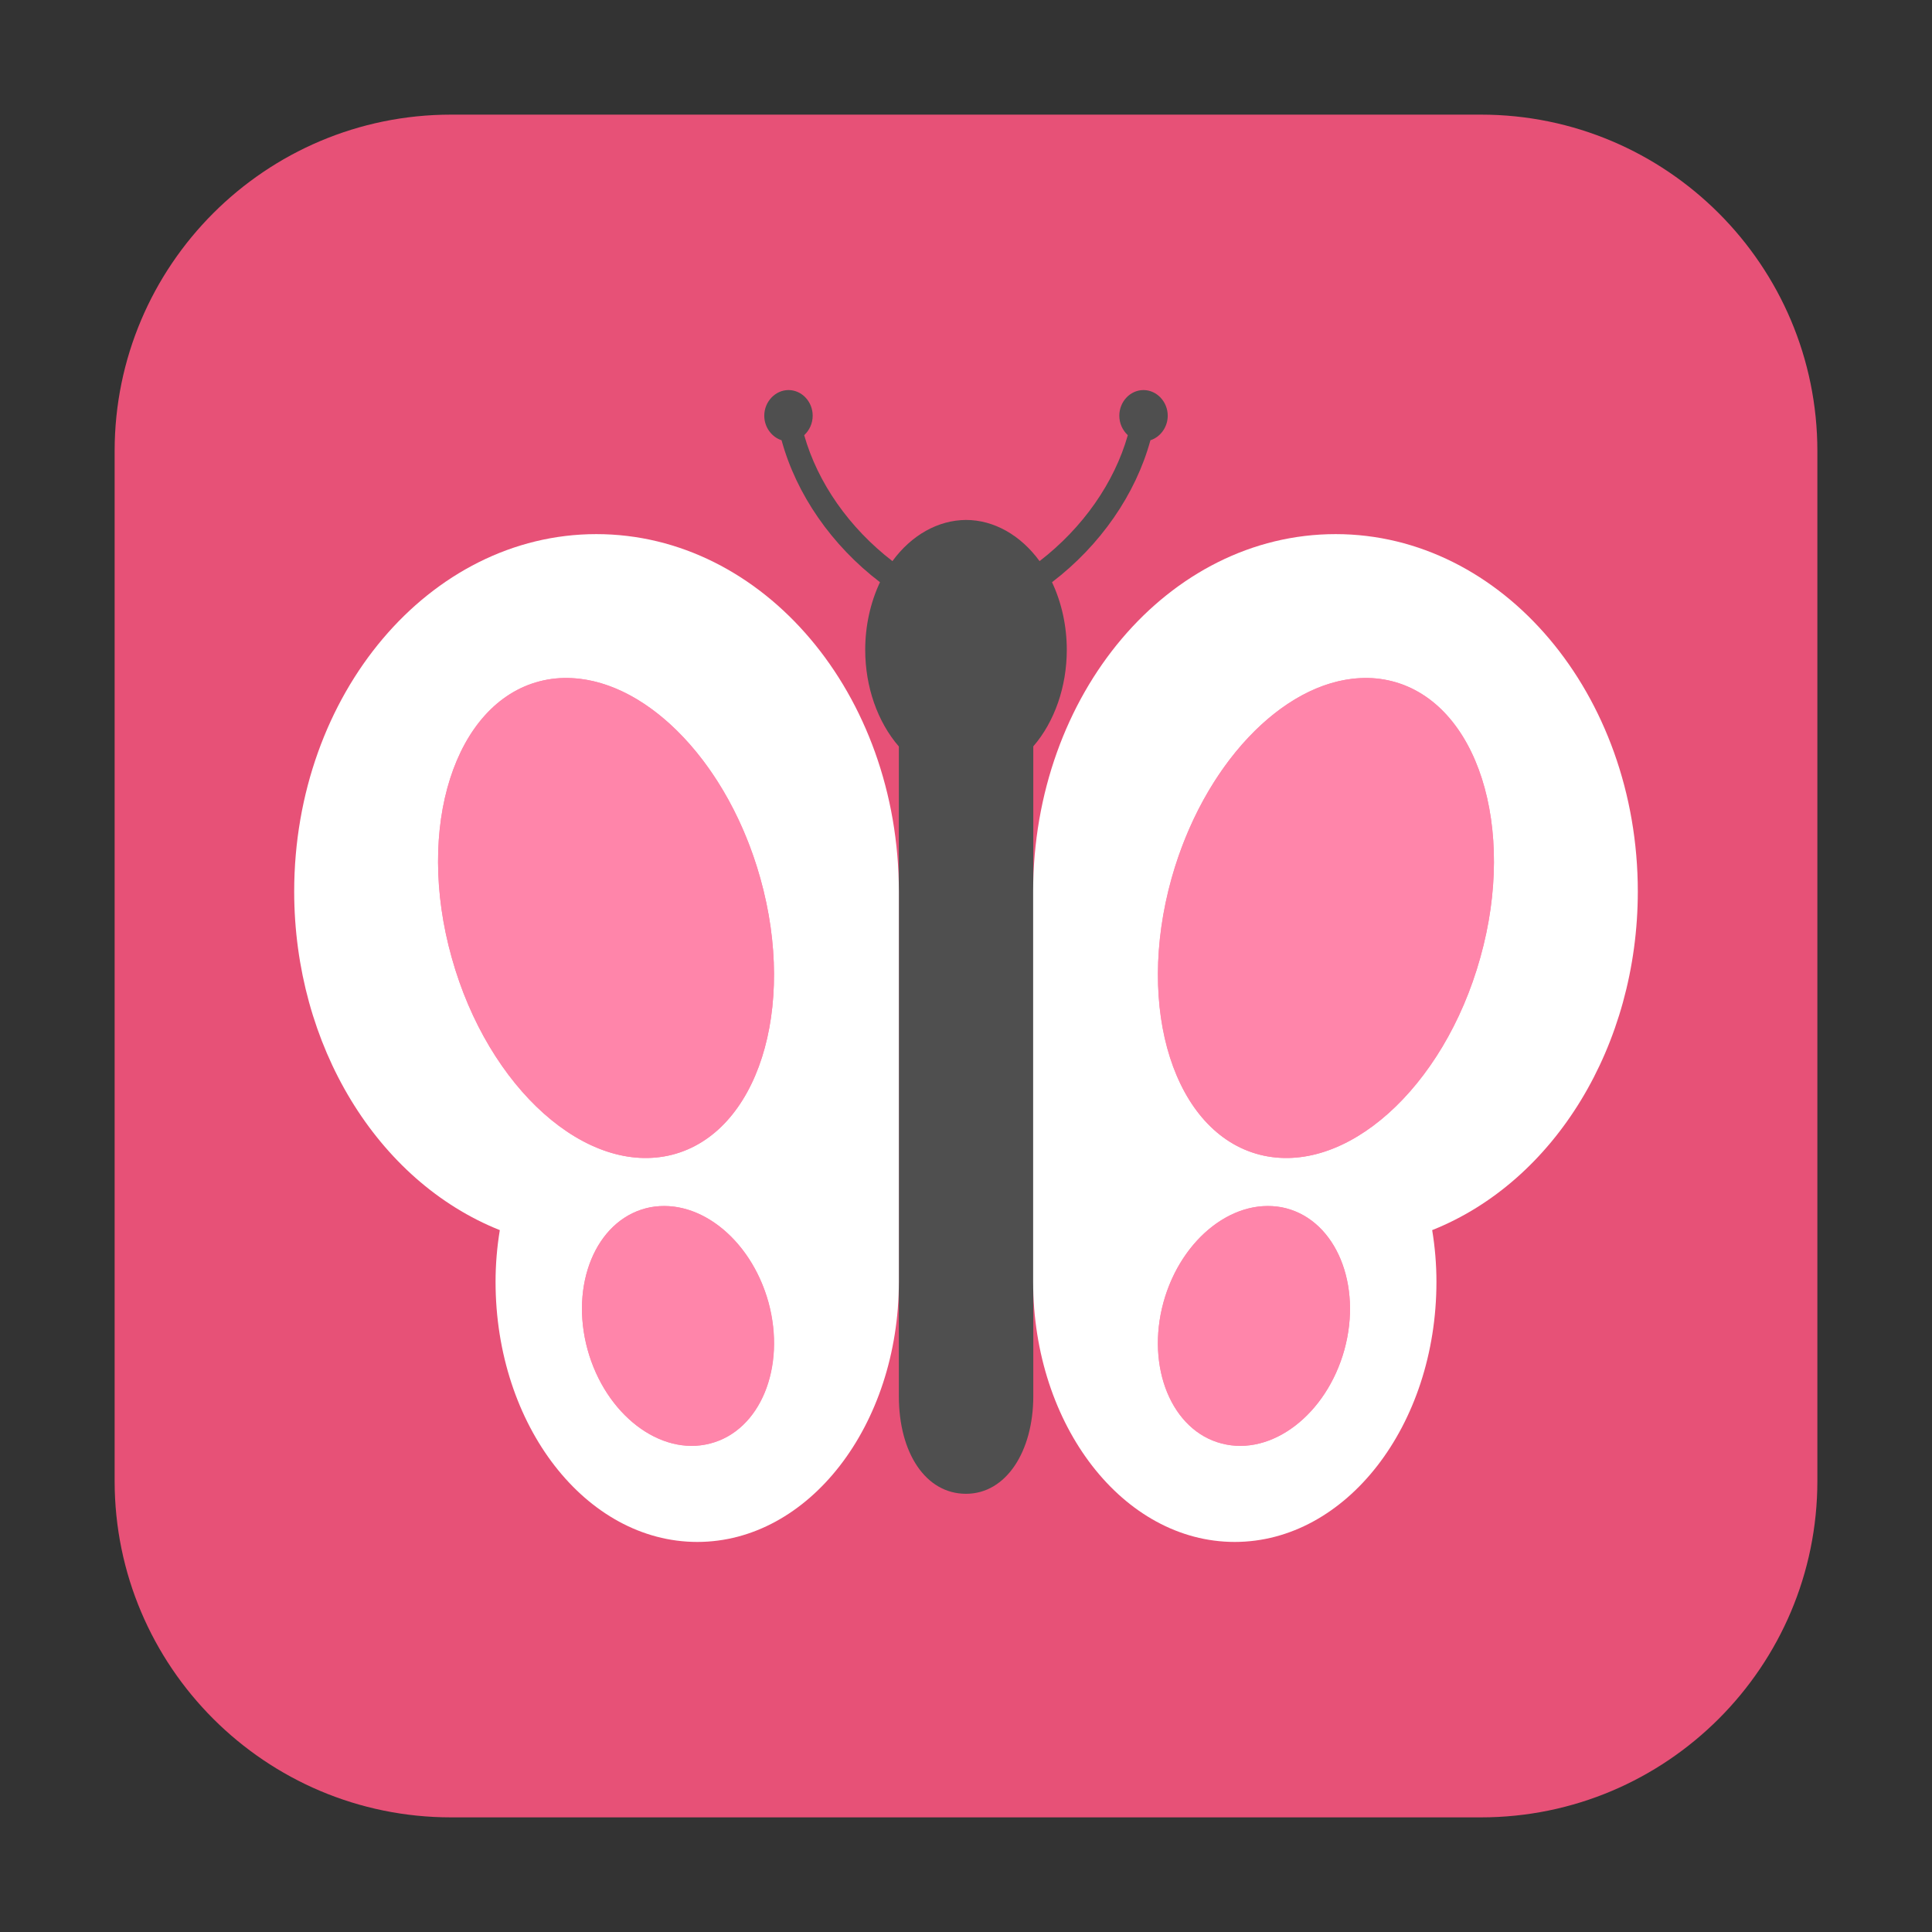 <?xml version="1.0" encoding="UTF-8"?>
<svg xmlns="http://www.w3.org/2000/svg" xmlns:xlink="http://www.w3.org/1999/xlink" width="48pt" height="48pt" viewBox="0 0 48 48" version="1.1">
<rect x="0" y="0" width="48" height="48" fill="#333333" stroke="none"/>
<g id="surface1">
<path style=" stroke:none;fill-rule:evenodd;fill:rgb(90.588%,31.765%,46.667%);fill-opacity:1;" d="M 11.207 2.848 L 36.793 2.848 C 41.406 2.848 45.152 6.594 45.152 11.207 L 45.152 36.793 C 45.152 41.406 41.406 45.152 36.793 45.152 L 11.207 45.152 C 6.594 45.152 2.848 41.406 2.848 36.793 L 2.848 11.207 C 2.848 6.594 6.594 2.848 11.207 2.848 Z M 11.207 2.848 "/>
<path style=" stroke:none;fill-rule:nonzero;fill:rgb(30.98%,30.98%,30.98%);fill-opacity:1;" d="M 19.59 9.691 C 19.262 9.691 18.988 9.98 18.988 10.328 C 18.988 10.613 19.172 10.859 19.418 10.938 C 19.785 12.281 20.66 13.547 21.863 14.465 C 21.625 14.969 21.496 15.551 21.496 16.145 C 21.496 17.062 21.801 17.934 22.332 18.547 L 22.332 34.691 C 22.332 36.094 22.996 37.113 24 37.113 C 25.004 37.113 25.668 36.051 25.672 34.699 L 25.672 18.543 C 26.199 17.934 26.504 17.062 26.504 16.145 C 26.504 15.551 26.375 14.969 26.137 14.465 C 27.34 13.547 28.215 12.281 28.582 10.938 C 28.828 10.859 29.012 10.613 29.012 10.328 C 29.012 9.98 28.738 9.691 28.41 9.691 C 28.078 9.691 27.809 9.98 27.809 10.328 C 27.809 10.52 27.891 10.691 28.02 10.812 C 27.684 11.996 26.902 13.113 25.828 13.941 C 25.355 13.293 24.691 12.918 24 12.918 C 23.309 12.922 22.645 13.293 22.172 13.941 C 21.098 13.113 20.316 11.996 19.98 10.812 C 20.109 10.691 20.191 10.52 20.191 10.328 C 20.191 9.98 19.922 9.691 19.59 9.691 Z M 19.59 9.691 "/>
<path style=" stroke:none;fill-rule:nonzero;fill:rgb(100%,100%,100%);fill-opacity:1;" d="M 14.816 13.27 C 10.672 13.27 7.309 17.246 7.309 22.152 C 7.312 25.965 9.363 29.344 12.418 30.562 C 12.348 30.984 12.312 31.418 12.312 31.844 C 12.312 35.418 14.559 38.309 17.324 38.309 C 20.09 38.309 22.332 35.418 22.332 31.844 L 22.332 22.152 C 22.332 17.246 18.969 13.27 14.816 13.27 Z M 33.184 13.27 C 29.031 13.27 25.668 17.246 25.668 22.152 L 25.668 31.844 C 25.668 35.418 27.91 38.309 30.676 38.309 C 33.441 38.309 35.688 35.418 35.688 31.844 C 35.688 31.418 35.652 30.984 35.582 30.562 C 38.637 29.344 40.688 25.965 40.691 22.152 C 40.691 17.246 37.328 13.27 33.184 13.27 Z M 33.184 13.27 "/>
<path style=" stroke:none;fill-rule:nonzero;fill:rgb(100%,52.157%,66.667%);fill-opacity:1;" d="M 18.891 21.824 C 17.984 18.574 15.531 16.387 13.41 16.926 C 11.297 17.469 10.312 20.547 11.223 23.793 C 12.129 27.043 14.582 29.23 16.703 28.688 C 18.816 28.145 19.801 25.074 18.891 21.824 Z M 18.891 21.824 "/>
<path style=" stroke:none;fill-rule:nonzero;fill:rgb(100%,52.157%,66.667%);fill-opacity:1;" d="M 29.109 21.824 C 30.016 18.574 32.469 16.387 34.59 16.926 C 36.703 17.469 37.688 20.547 36.777 23.793 C 35.871 27.043 33.418 29.23 31.297 28.688 C 29.184 28.145 28.199 25.074 29.109 21.824 Z M 29.109 21.824 "/>
<path style=" stroke:none;fill-rule:nonzero;fill:rgb(100%,52.157%,66.667%);fill-opacity:1;" d="M 19.094 32.355 C 19.535 33.969 18.891 35.543 17.645 35.863 C 16.406 36.188 15.043 35.145 14.598 33.531 C 14.156 31.918 14.801 30.344 16.043 30.02 C 17.281 29.699 18.645 30.738 19.094 32.355 Z M 19.094 32.355 "/>
<path style=" stroke:none;fill-rule:nonzero;fill:rgb(100%,52.157%,66.667%);fill-opacity:1;" d="M 28.906 32.355 C 28.465 33.969 29.109 35.543 30.348 35.863 C 31.594 36.188 32.957 35.145 33.402 33.531 C 33.844 31.918 33.199 30.344 31.957 30.02 C 30.715 29.699 29.348 30.738 28.906 32.355 Z M 28.906 32.355 "/>
<path style=" stroke:none;fill-rule:nonzero;fill:rgb(100%,52.157%,66.667%);fill-opacity:1;" d="M 14.207 16.848 C 13.938 16.832 13.668 16.859 13.41 16.926 C 11.297 17.469 10.312 20.547 11.223 23.793 C 12.129 27.043 14.582 29.23 16.703 28.688 C 18.816 28.145 19.801 25.074 18.891 21.824 C 18.109 19.027 16.152 16.941 14.207 16.848 Z M 33.793 16.848 C 31.848 16.941 29.891 19.027 29.105 21.824 C 28.199 25.074 29.176 28.145 31.297 28.688 C 33.418 29.23 35.871 27.043 36.777 23.793 C 37.688 20.547 36.703 17.469 34.59 16.926 C 34.328 16.859 34.062 16.832 33.793 16.848 Z M 16.504 29.965 C 16.348 29.965 16.191 29.98 16.047 30.02 C 14.801 30.344 14.156 31.918 14.598 33.531 C 15.043 35.141 16.406 36.188 17.645 35.863 C 18.887 35.543 19.531 33.969 19.09 32.355 C 18.707 30.965 17.629 29.965 16.504 29.965 Z M 31.496 29.965 C 30.371 29.965 29.293 30.965 28.906 32.355 C 28.465 33.969 29.113 35.543 30.355 35.863 C 31.594 36.188 32.957 35.141 33.402 33.531 C 33.844 31.918 33.191 30.344 31.953 30.02 C 31.809 29.98 31.652 29.965 31.496 29.965 Z M 31.496 29.965 "/>
</g>
</svg>
